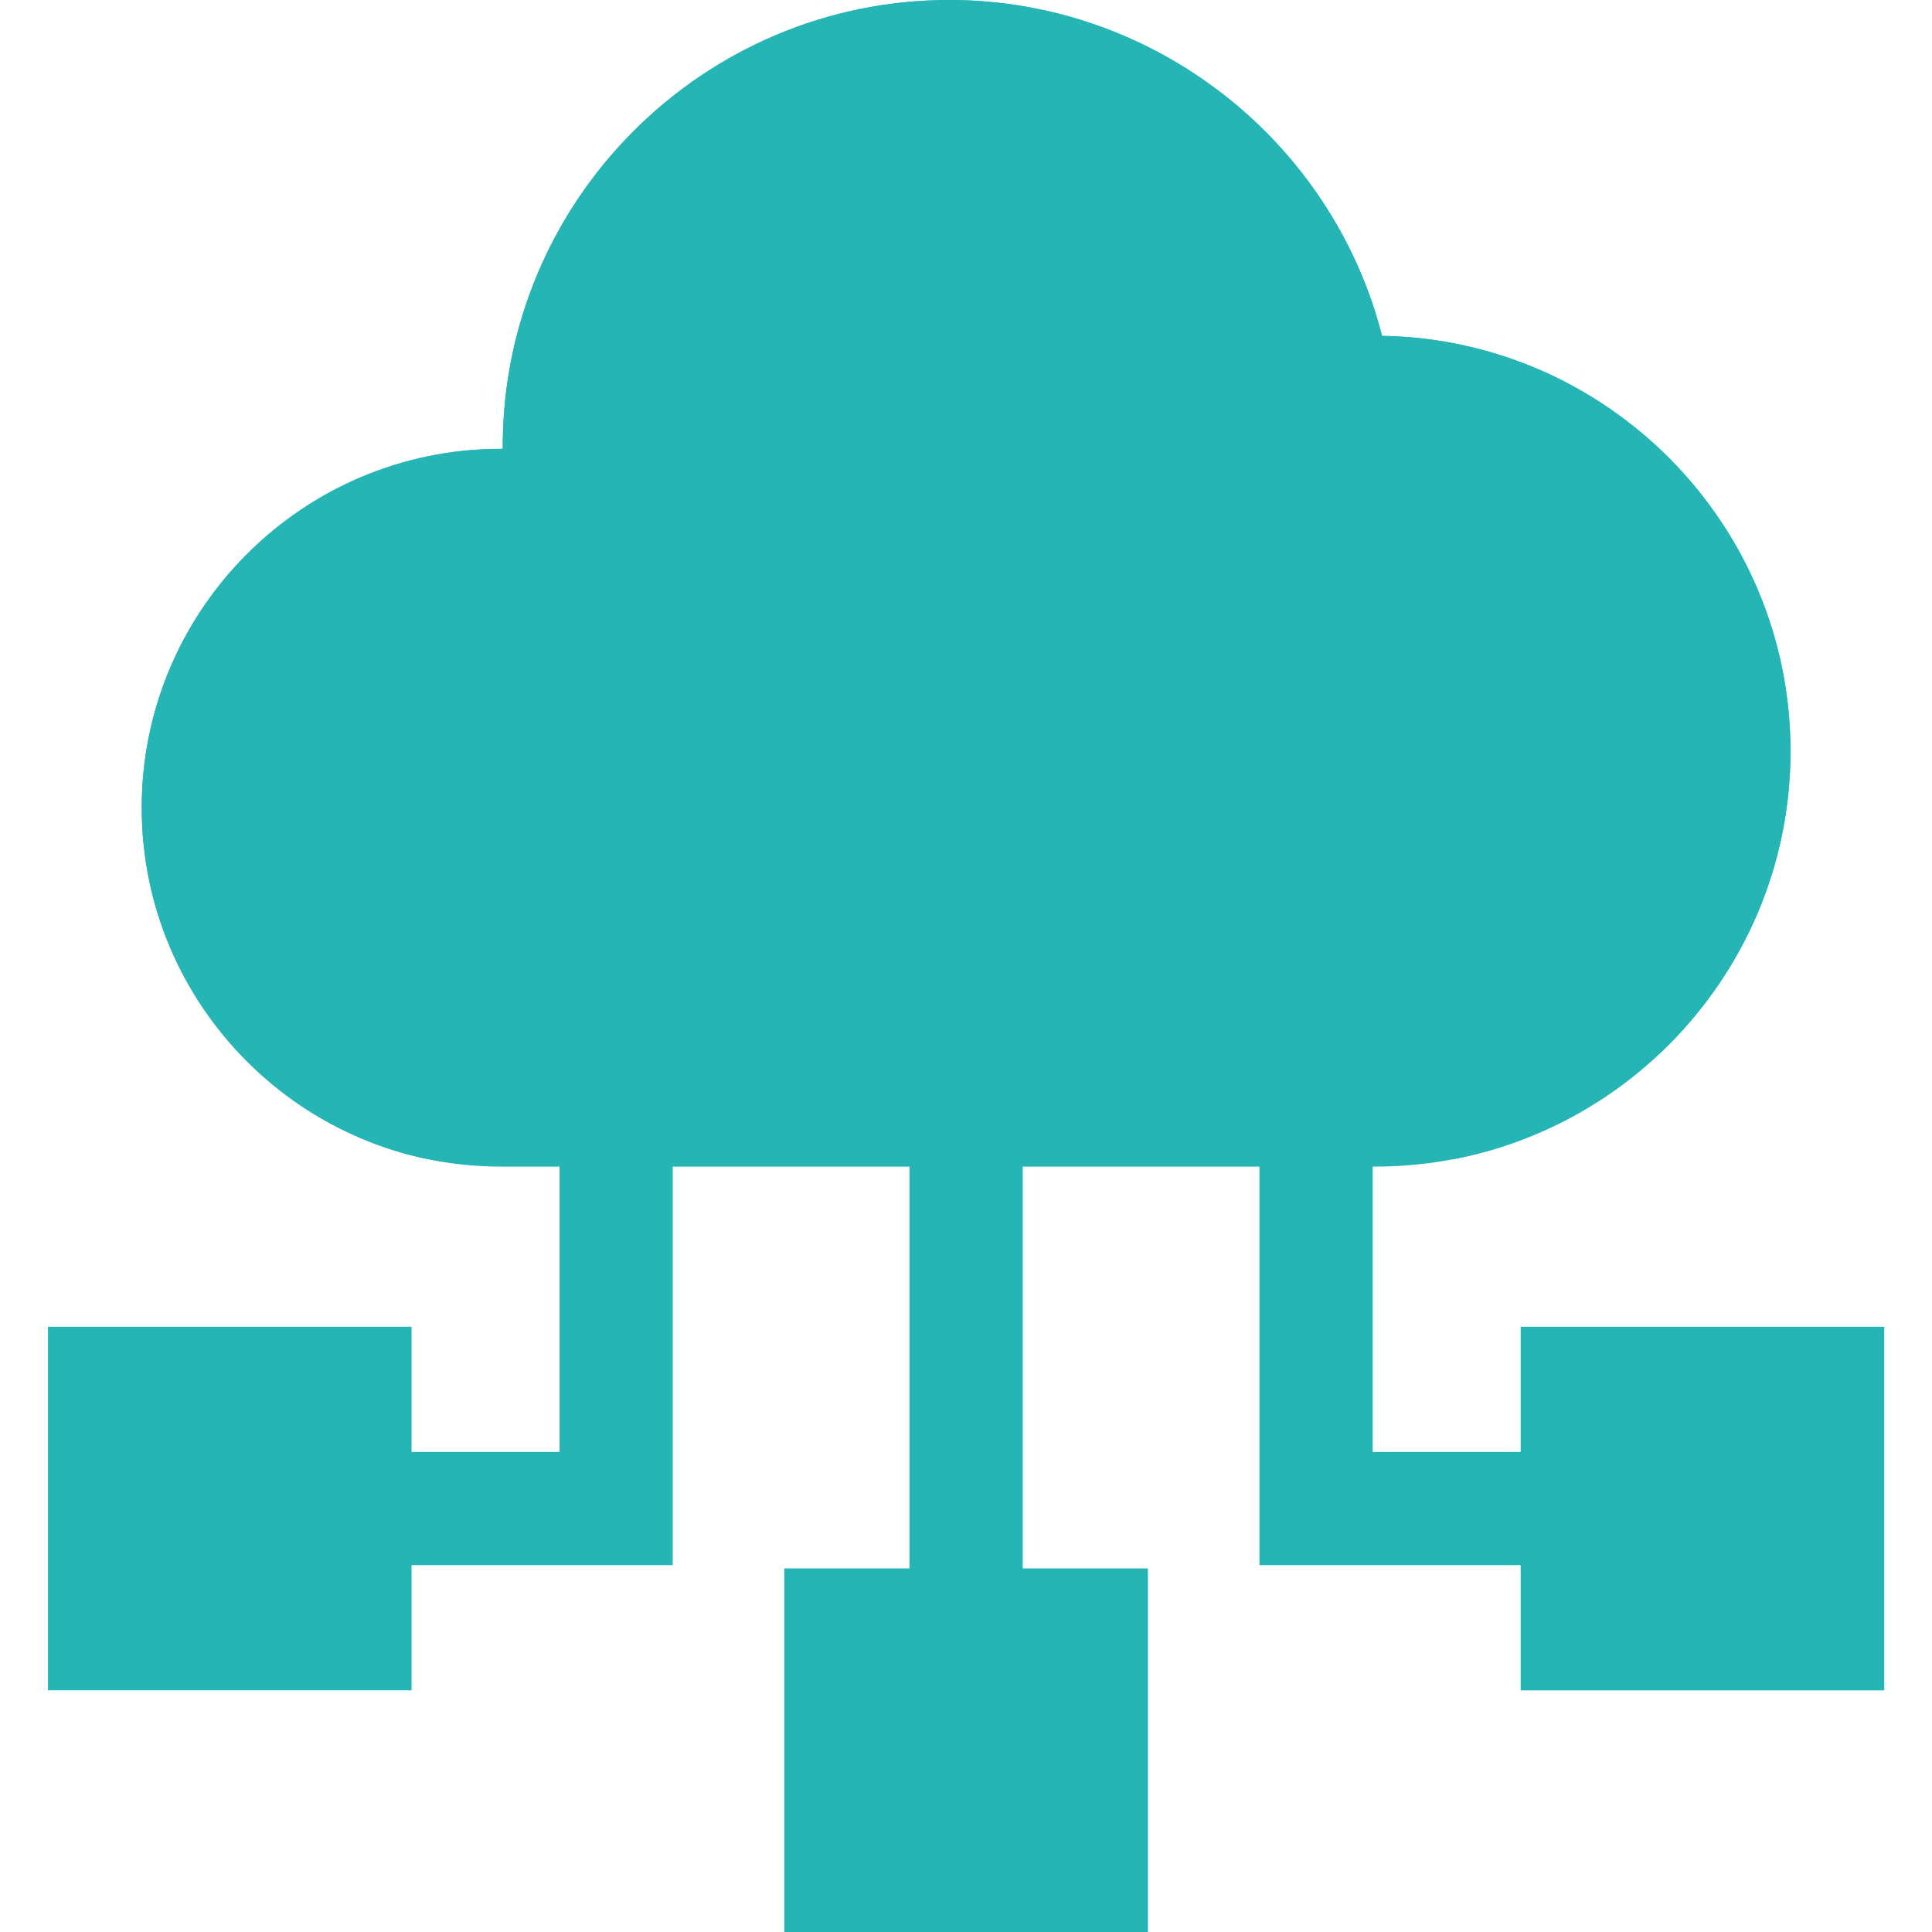 <svg width="42" height="42" viewBox="0 0 42 42" fill="none" xmlns="http://www.w3.org/2000/svg">
<path d="M33.058 28.842V31.564H29.841V25.361H29.894C34.873 25.361 38.924 21.31 38.924 16.331C38.924 11.402 34.955 7.383 30.045 7.301C28.963 3.069 25.101 0 20.638 0C15.285 0 10.929 4.355 10.929 9.709C10.929 9.725 10.93 9.742 10.93 9.758C10.914 9.758 10.898 9.758 10.883 9.758C6.581 9.758 3.081 13.258 3.081 17.559C3.081 21.861 6.581 25.361 10.883 25.361H12.164V31.564H8.947V28.842H1.043V36.746H8.947V34.025H14.625V25.361H19.772V34.096H17.05V42H24.955V34.096H22.233V25.361H27.38V34.025H33.058V36.747H40.962V28.842H33.058Z" fill="#26B5B5"/>
<g clip-path="url(#clip0_4247_14039)">
<path d="M33.058 28.842V31.564H29.841V25.361H29.894C34.873 25.361 38.924 21.31 38.924 16.331C38.924 11.402 34.955 7.383 30.045 7.301C28.963 3.069 25.101 0 20.638 0C15.285 0 10.929 4.355 10.929 9.709C10.929 9.725 10.93 9.742 10.93 9.758C10.914 9.758 10.898 9.758 10.883 9.758C6.581 9.758 3.081 13.258 3.081 17.559C3.081 21.861 6.581 25.361 10.883 25.361H12.164V31.564H8.947V28.842H1.043V36.746H8.947V34.025H14.625V25.361H19.772V34.096H17.05V42H24.955V34.096H22.233V25.361H27.38V34.025H33.058V36.747H40.962V28.842H33.058Z" fill="#26B5B5"/>
</g>
<defs>
<clipPath id="clip0_4247_14039">
<rect width="42" height="25.2" fill="white"/>
</clipPath>
</defs>
</svg>
